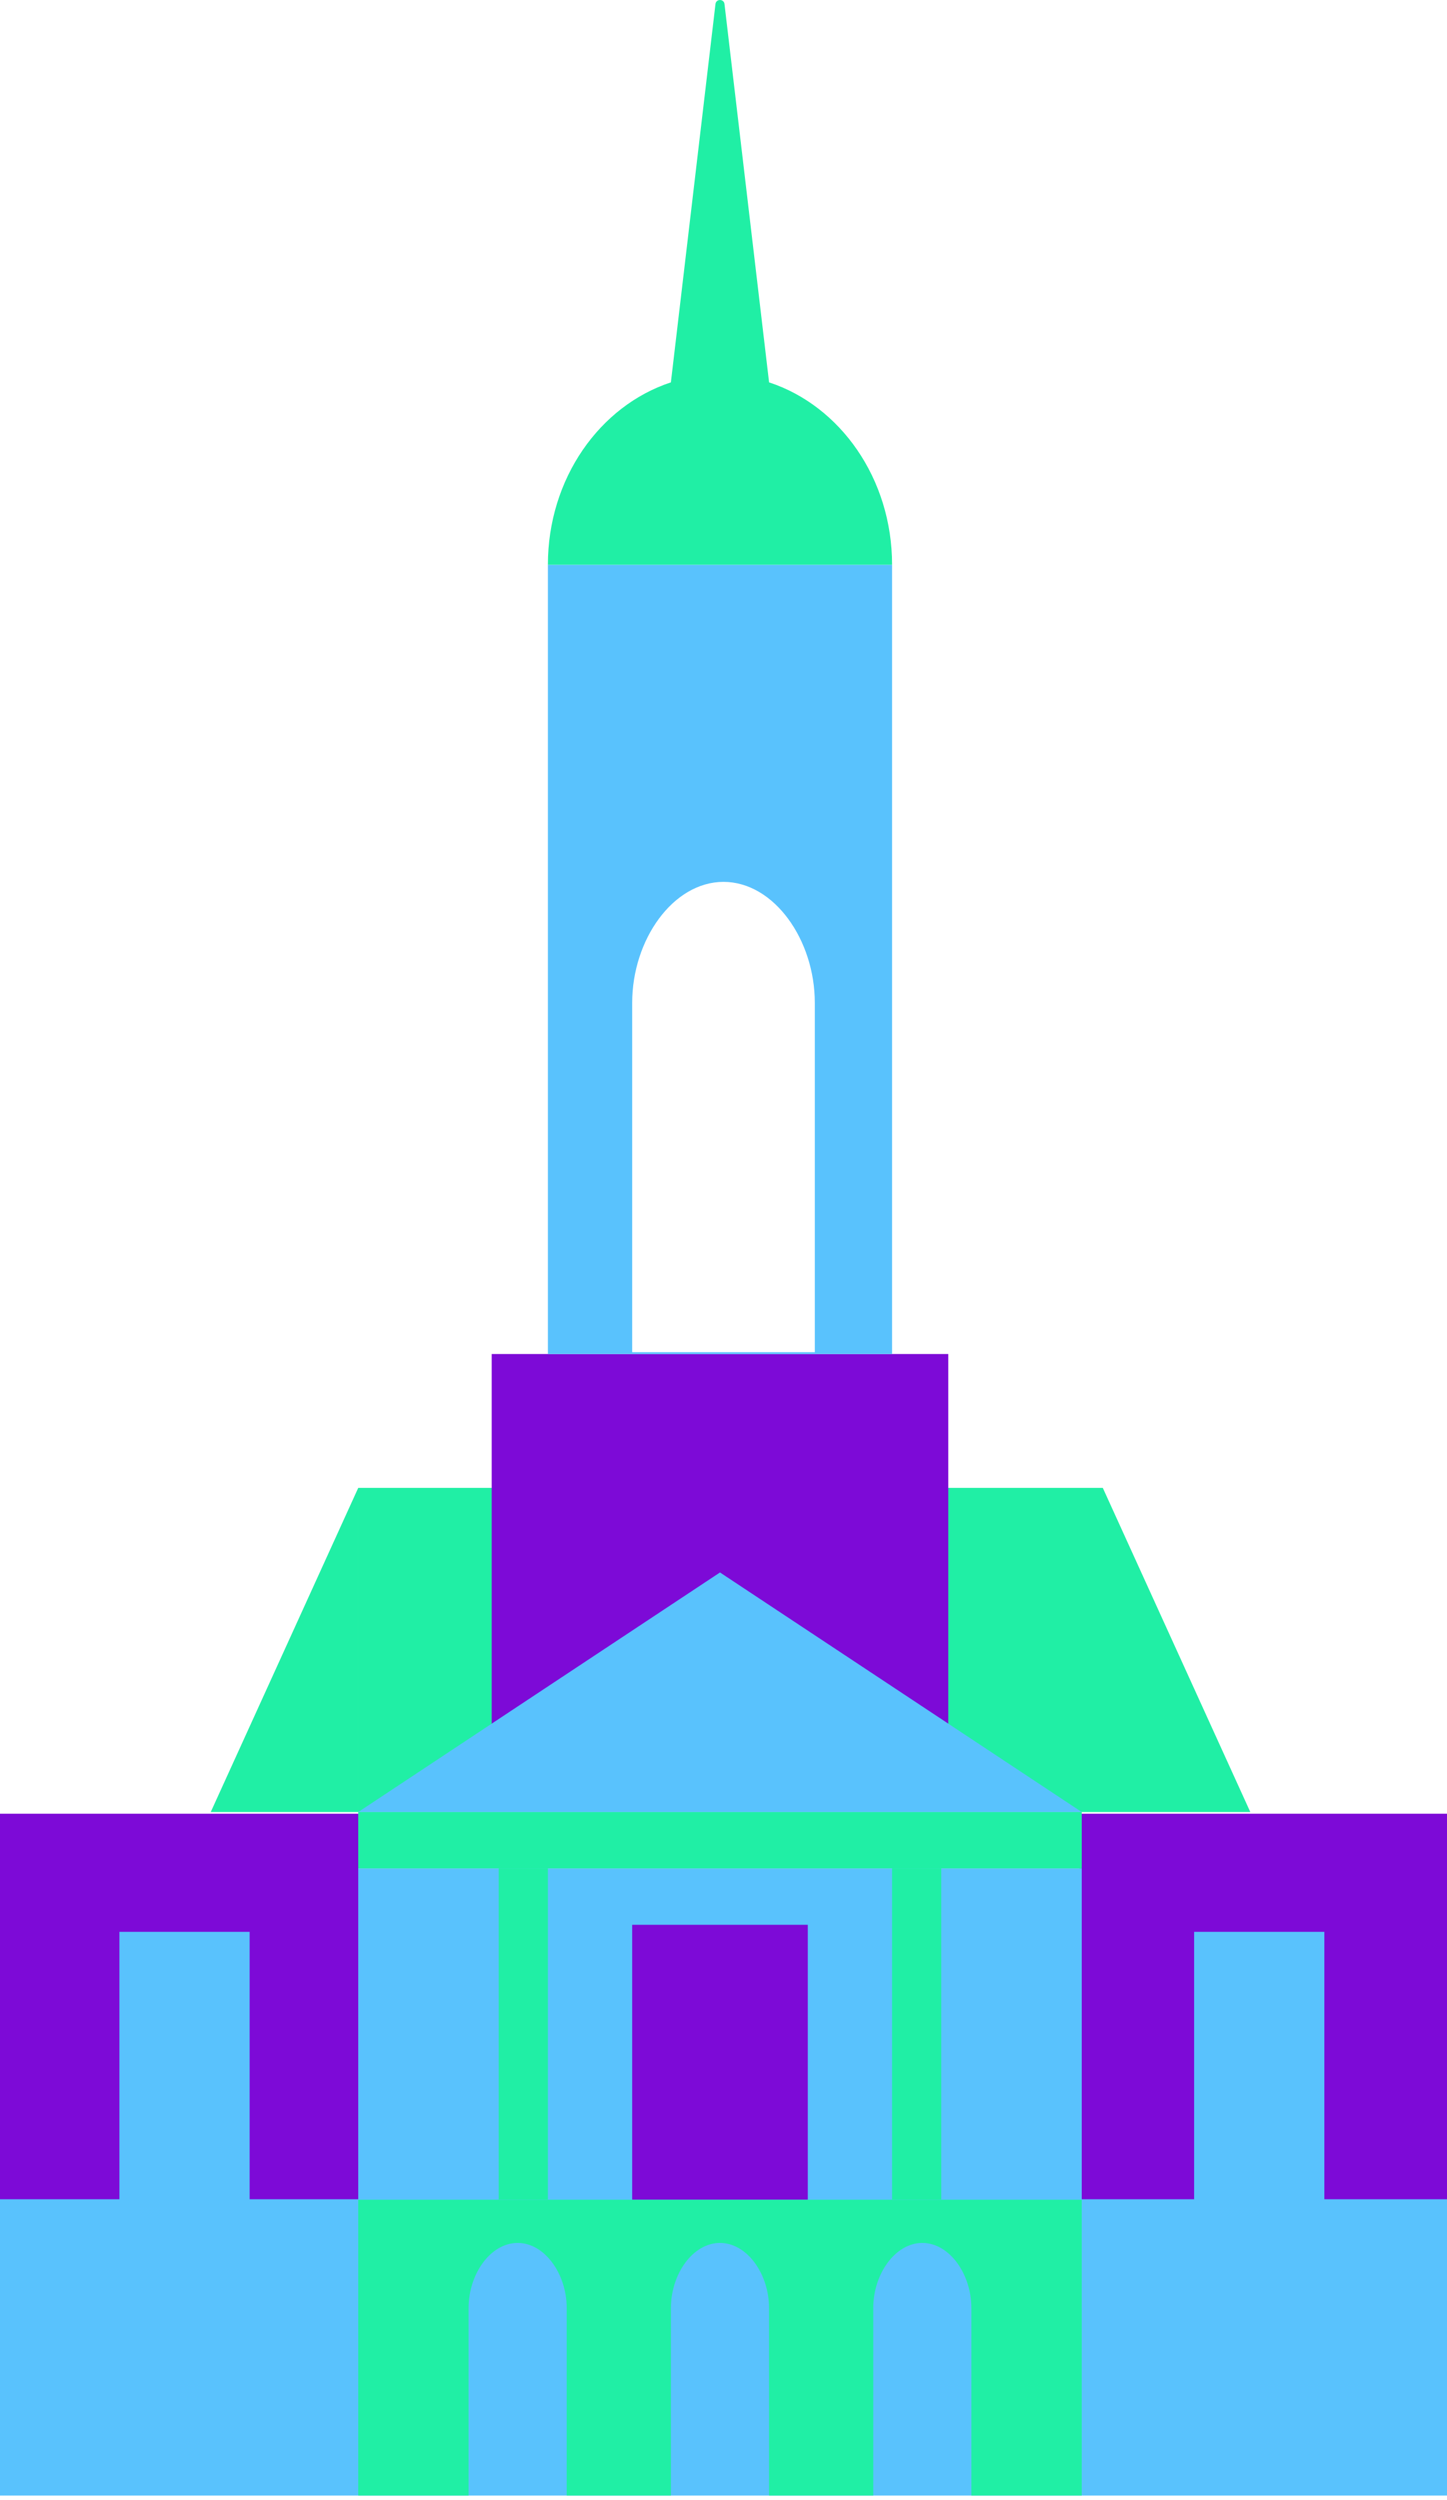 <svg width="319" height="551" viewBox="0 0 319 551" fill="none" xmlns="http://www.w3.org/2000/svg">
<path fill-rule="evenodd" clip-rule="evenodd" d="M78.976 327.918H243.121L275.641 399.358H243.121H78.976V327.918ZM78.975 327.918V399.358H46.456L78.975 327.918Z" fill="#20EFA5"/>
<rect y="399.727" width="79" height="85.155" fill="#7D0AD7"/>
<rect x="238" y="399.727" width="81" height="85.155" fill="#7D0AD7"/>
<path fill-rule="evenodd" clip-rule="evenodd" d="M263.253 425.76H291.963V484.695H263.253V425.76ZM26.325 425.76H55.035V484.695H319V550.002H0V484.695H26.325V425.76Z" fill="#59C2FD"/>
<path fill-rule="evenodd" clip-rule="evenodd" d="M238.475 484.775H78.975V550.002H238.475V484.775ZM103.305 508.638V508.639V550.002H124.932V508.638H124.932C124.931 501.17 120.09 494.32 114.118 494.32C108.146 494.32 103.305 501.17 103.305 508.638ZM147.911 508.639V508.638C147.911 501.17 152.752 494.32 158.724 494.32C164.697 494.32 169.538 501.17 169.538 508.638H169.538V550.002H147.911V508.639ZM192.517 508.638V508.639V550.002H214.144V508.638H214.143C214.143 501.17 209.302 494.32 203.33 494.32C197.358 494.32 192.517 501.17 192.517 508.638Z" fill="#20EFA5"/>
<rect x="78.976" y="411.782" width="159.5" height="72.993" fill="#59C2FD"/>
<rect x="139.368" y="424.207" width="38.714" height="60.568" fill="#7D0AD7"/>
<rect x="109.946" y="411.782" width="10.84" height="72.993" fill="#20EFA5"/>
<rect x="196.664" y="411.782" width="10.84" height="72.993" fill="#20EFA5"/>
<rect x="78.976" y="399.358" width="159.5" height="12.424" fill="#20EFA5"/>
<rect x="108.398" y="298.411" width="100.655" height="88.523" fill="#7D0AD7"/>
<path d="M158.726 346.555L238.476 399.358H78.976L158.726 346.555Z" fill="#59C2FD"/>
<path fill-rule="evenodd" clip-rule="evenodd" d="M196.665 124.471H120.786V298.411H196.665V124.471ZM179.631 221.013C179.631 207.109 170.618 194.357 159.5 194.357C148.382 194.357 139.369 207.109 139.369 221.013V298.018H179.631V221.013H179.631Z" fill="#59C2FD"/>
<path fill-rule="evenodd" clip-rule="evenodd" d="M159.718 0.886C159.579 -0.291 157.871 -0.291 157.732 0.886L147.9 84.271C132.221 89.421 120.786 105.47 120.786 124.471H196.665C196.665 105.47 185.23 89.42 169.55 84.271L159.718 0.886Z" fill="#20EFA5"/>
</svg>
